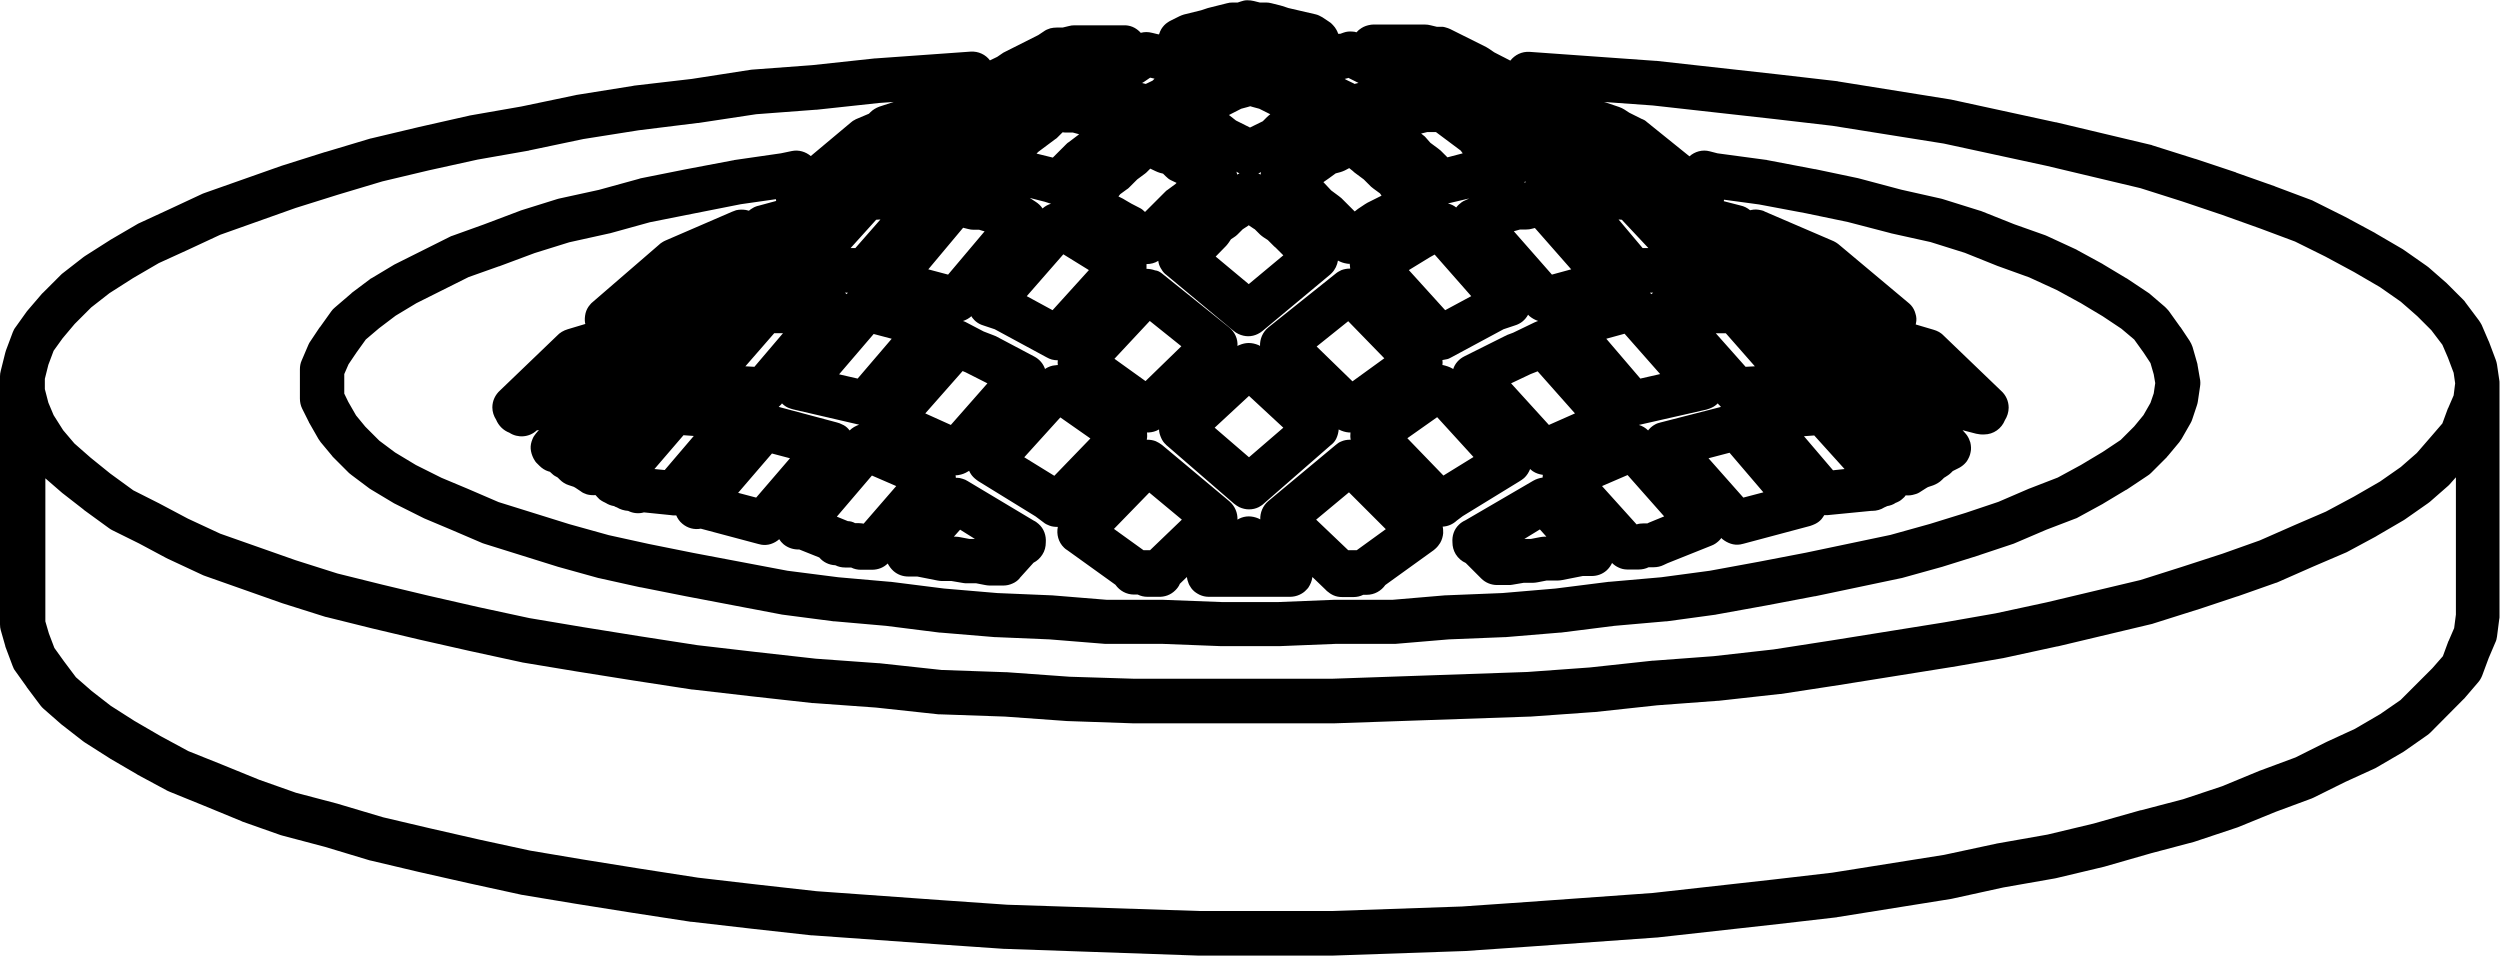 <?xml version="1.0" encoding="utf-8"?>
<!-- Generator: Adobe Illustrator 23.0.6, SVG Export Plug-In . SVG Version: 6.00 Build 0)  -->
<svg version="1.1" id="Filter" 	 viewBox="0 0 997.8 381.4" style="enable-background:new 0 0 997.8 381.4;" xml:space="preserve">
<title>Filter</title>
<path d="M531.7,381.4h-53.1c-0.1,0-0.2,0-0.3,0l-77.4-2.7c-0.1,0-0.2,0-0.3,0l-26.1-1.8l-50.4-3.6c-0.1,0-0.2,0-0.4,0l-24.3-2.7
	l-23.4-2.7c-0.1,0-0.2,0-0.3,0l-23.4-3.6l-22.6-3.6l-21.7-3.6c-0.1,0-0.3-0.1-0.4-0.1l-20.6-4.5l-19.9-4.5l-19-4.5
	c-0.2,0-0.3-0.1-0.5-0.1l-17.9-5.4l-17-4.5c-0.2-0.1-0.5-0.1-0.7-0.2l-15.3-5.4c-0.1-0.1-0.3-0.1-0.4-0.2l-15.3-6.3L67.7,316
	c-0.3-0.1-0.6-0.3-0.9-0.4l-11.7-6.3c-0.1,0-0.2-0.1-0.3-0.2L44,302.8c-0.1-0.1-0.2-0.1-0.3-0.2l-9.9-6.3c-0.2-0.2-0.5-0.3-0.7-0.5
	l-8.1-6.3c-0.1-0.1-0.3-0.2-0.4-0.3l-7.2-6.3c-0.5-0.4-0.9-0.9-1.3-1.4l-5.4-7.2c0-0.1-0.1-0.1-0.1-0.2l-4.5-6.3
	c-0.5-0.6-0.8-1.3-1.1-2.1l-2.7-7.2c-0.1-0.2-0.2-0.5-0.2-0.7l-1.8-6.3C0.1,250.9,0,250,0,249.2v-99c0-0.7,0.1-1.5,0.3-2.2l1.8-7.2
	c0.1-0.3,0.2-0.7,0.3-1l2.7-7.2c0.3-0.7,0.6-1.4,1.1-2l4.5-6.3c0.2-0.2,0.3-0.4,0.5-0.6l5.4-6.3c0.1-0.2,0.3-0.3,0.5-0.5l7.2-7.2
	c0.3-0.3,0.5-0.5,0.8-0.7l8.1-6.3c0.2-0.2,0.5-0.3,0.7-0.5l9.9-6.3c0.1-0.1,0.2-0.1,0.3-0.2l10.8-6.3c0.2-0.1,0.5-0.3,0.8-0.4
	l11.7-5.4l13.5-6.3c0.3-0.1,0.5-0.2,0.8-0.3l30.6-10.8c0.1,0,0.2-0.1,0.3-0.1l17.1-5.4c0,0,0.1,0,0.1,0l18-5.4
	c0.2,0,0.3-0.1,0.5-0.1l18.9-4.5l19.9-4.5c0.1,0,0.3-0.1,0.4-0.1l20.6-3.6l21.5-4.5c0.1,0,0.3-0.1,0.4-0.1l22.5-3.6
	c0.1,0,0.3,0,0.4-0.1l23.2-2.7l23.2-3.6c0.2,0,0.5-0.1,0.7-0.1l24.2-1.8l25.1-2.7c0.1,0,0.2,0,0.3,0l37.8-2.7c3.1-0.2,6,1.2,7.7,3.5
	l2.9-1.4l2.2-1.5c0.1-0.1,0.2-0.1,0.3-0.2c0,0,0,0,0,0c0,0,0,0,0,0c0,0,0,0,0,0c0,0,0,0,0,0c0,0,0,0,0,0c0,0,0,0,0,0c0,0,0,0,0,0
	c0,0,0,0,0,0c0,0,0,0,0,0s0,0,0,0c0,0,0,0,0,0c0,0,0,0,0,0c0,0,0,0,0,0c0,0,0,0,0,0c0,0,0,0,0,0c0,0,0,0,0,0c0,0,0,0,0,0
	c0,0,0,0,0,0c0,0,0,0,0,0c0,0,0,0,0,0c0,0,0,0,0,0c0,0,0,0,0,0c0,0,0,0,0,0c0,0,0,0,0,0c0,0,0,0,0,0c0,0,0,0,0,0c0,0,0,0,0,0
	c0,0,0,0,0,0c0,0,0,0,0,0c0,0,0,0,0,0c0,0,0,0,0,0c0,0,0,0,0,0c0,0,0,0,0,0c0,0,0,0,0,0c0,0,0,0,0,0c0,0,0,0,0,0c0,0,0,0,0,0
	c0,0,0,0,0,0c0,0,0,0,0,0c0,0,0,0,0,0c0,0,0,0,0,0c0,0,0,0,0,0l13.9-7l2.1-1.4c0.8-0.6,1.7-1,2.7-1.3c0.8-0.2,1.7-0.3,2.5-0.3h2.4
	l2.5-0.6c0.7-0.2,1.4-0.3,2.2-0.3h19.7c0.3,0,0.5,0,0.8,0c1.3,0.1,2.4,0.4,3.5,1c0.9,0.5,1.8,1.2,2.5,2c0.7-0.2,1.5-0.3,2.2-0.3
	c0.8,0,1.5,0.1,2.3,0.3l2.5,0.6h0.3c0.2-0.7,0.5-1.4,0.9-2.1c0.7-1.1,1.5-2,2.6-2.7c0.4-0.3,0.8-0.5,1.2-0.7l3.4-1.7
	c0.6-0.3,1.2-0.5,1.8-0.7l6.9-1.7l2.4-0.8c0.2-0.1,0.4-0.1,0.7-0.2l7.2-1.8c0.7-0.2,1.4-0.3,2.2-0.3h2.1l1.2-0.4
	c0.8-0.3,1.7-0.5,2.6-0.5c0.9,0,1.8,0.1,2.6,0.3l2.4,0.6h2.5c0.7,0,1.5,0.1,2.2,0.3l3.6,0.9c0.2,0.1,0.4,0.1,0.7,0.2l2.4,0.8
	L525,5.7c1,0.2,1.9,0.7,2.8,1.2l2.4,1.6c0.7,0.4,1.3,0.9,1.8,1.5c0.6,0.6,1,1.2,1.4,1.9c0.3,0.5,0.5,1,0.7,1.6h0.8l1.4-0.5
	c1.1-0.4,2.3-0.5,3.4-0.4c0.6,0,1.2,0.1,1.7,0.3c0.6-0.7,1.2-1.2,2-1.7c1.1-0.7,2.3-1.1,3.6-1.3c0.4-0.1,0.9-0.1,1.3-0.1h20.5
	c0.7,0,1.5,0.1,2.2,0.3l2.5,0.6h1.3c0.3,0,0.6,0,1,0h0c0,0,0,0,0,0c0,0,0,0,0,0c0,0,0,0,0,0c0,0,0,0,0,0c0,0,0,0,0,0c0,0,0,0,0,0
	c0,0,0,0,0,0c0,0,0,0,0,0c0,0,0,0,0,0l0,0c0.3,0,0.6,0.1,1,0.2c0.7,0.2,1.4,0.4,2,0.7l14.4,7.2c0.3,0.2,0.7,0.4,1,0.6l2.2,1.5
	l3.1,1.6c0.3,0.1,0.5,0.3,0.8,0.4l2.5,1.3c1.8-2.3,4.6-3.7,7.7-3.5l50.4,3.6c0.1,0,0.2,0,0.3,0l48.6,5.4l23.4,2.7
	c0.1,0,0.3,0,0.4,0.1l44.9,7.2c0.2,0,0.3,0.1,0.5,0.1l41.4,9c0.1,0,0.1,0,0.2,0l37.8,9c0.2,0,0.4,0.1,0.6,0.2l17.1,5.4
	c0,0,0.1,0,0.1,0l16.2,5.4c0,0,0.1,0,0.1,0.1l15.3,5.4c0.1,0,0.1,0,0.2,0.1l14.4,5.4c0.3,0.1,0.6,0.2,0.9,0.4l12.6,6.3
	c0.1,0,0.2,0.1,0.2,0.1l11.7,6.3c0.1,0,0.2,0.1,0.3,0.2l10.8,6.3c0.2,0.1,0.4,0.3,0.6,0.4l9,6.3c0.3,0.2,0.5,0.4,0.8,0.6l7.2,6.3
	c0.1,0.1,0.3,0.3,0.4,0.4l6.3,6.3c0.3,0.3,0.6,0.6,0.8,1l5.4,7.2c0.4,0.6,0.8,1.2,1.1,1.8l2.7,6.3c0.1,0.1,0.1,0.3,0.2,0.4l2.7,7.2
	c0.2,0.6,0.4,1.2,0.5,1.9l0.9,6.1c0.1,0.4,0.1,0.9,0.1,1.4c0,0.1,0,0.2,0,0.3v92.4c0,0.1,0,0.3,0,0.4c0,0.3,0,0.7-0.1,1l-0.9,7
	c-0.1,0.8-0.3,1.6-0.7,2.4l-2.6,6.1l-2.6,7c-0.4,1-0.9,1.9-1.6,2.7l-5.4,6.3c-0.1,0.2-0.3,0.3-0.5,0.5L970,292.4
	c-0.4,0.4-0.8,0.7-1.2,1l-9,6.3c-0.2,0.1-0.4,0.3-0.6,0.4l-10.8,6.3c-0.2,0.1-0.5,0.3-0.8,0.4l-11.6,5.3l-12.5,6.2
	c-0.3,0.1-0.6,0.3-0.9,0.4l-14.3,5.3l-15.2,6.2c-0.2,0.1-0.4,0.1-0.6,0.2l-16.2,5.4c-0.2,0.1-0.4,0.1-0.6,0.2l-17,4.5l-18.8,5.4
	c-0.1,0-0.3,0.1-0.4,0.1l-18.9,4.5c-0.2,0-0.4,0.1-0.5,0.1l-20.5,3.6l-20.5,4.5c-0.2,0-0.3,0.1-0.5,0.1l-45,7.2
	c-0.1,0-0.3,0-0.4,0.1l-23.4,2.7l-48.6,5.4c-0.1,0-0.2,0-0.3,0l-50.4,3.6l-26.2,1.8c-0.1,0-0.2,0-0.3,0l-52.2,1.8
	C531.9,381.4,531.8,381.4,531.7,381.4z M478.8,363.6h52.8l51.9-1.8l26-1.8l50.2-3.6l48.4-5.4l23.2-2.7l44.6-7.1l20.5-4.4
	c0.1,0,0.2,0,0.4-0.1l20.4-3.6l18.4-4.4l18.7-5.3c0.1,0,0.1,0,0.2,0l16.8-4.4l15.6-5.2l15-6.2c0.1,0,0.2-0.1,0.3-0.1l14-5.2
	l12.2-6.1c0.1,0,0.2-0.1,0.2-0.1l11.3-5.2l10.1-5.9l8.1-5.6l12.7-12.7l4.2-4.8l2.1-5.7c0-0.1,0.1-0.3,0.2-0.4l2.2-5.1l0.7-5.4v-54.8
	l-2.4,2.7c-0.3,0.3-0.5,0.6-0.8,0.8l-7.2,6.3c-0.2,0.2-0.5,0.4-0.8,0.6l-9,6.3c-0.2,0.1-0.4,0.3-0.6,0.4l-10.8,6.3
	c-0.1,0.1-0.2,0.1-0.3,0.2l-11.7,6.3c-0.2,0.1-0.5,0.2-0.7,0.3l-12.6,5.4l-14.3,6.3c-0.2,0.1-0.4,0.2-0.6,0.2l-15.3,5.4
	c0,0-0.1,0-0.1,0l-16.2,5.4c0,0-0.1,0-0.1,0l-17.1,5.4c-0.2,0.1-0.4,0.1-0.6,0.2l-37.8,9c-0.1,0-0.1,0-0.2,0l-20.7,4.5
	c-0.1,0-0.2,0-0.4,0.1l-20.7,3.6c0,0-0.1,0-0.1,0l-45,7.2l-23.5,3.6c-0.1,0-0.2,0-0.4,0l-24.3,2.7c-0.1,0-0.2,0-0.3,0l-24.2,1.8
	l-25,2.7c-0.1,0-0.2,0-0.3,0l-25.2,1.8c-0.1,0-0.2,0-0.3,0l-78.3,2.7c-0.1,0-0.2,0-0.3,0h-79.2c-0.1,0-0.2,0-0.3,0l-26.1-0.9
	c-0.1,0-0.2,0-0.3,0l-25-1.8l-25.9-0.9c-0.2,0-0.4,0-0.6,0l-25-2.7l-25-1.8c-0.1,0-0.2,0-0.4,0l-24.3-2.7l-23.4-2.7
	c-0.1,0-0.2,0-0.3,0l-23.4-3.6l-22.6-3.6l-21.7-3.6c-0.1,0-0.3-0.1-0.4-0.1l-20.7-4.5l-19.9-4.5l-19-4.5l-18.1-4.5
	c-0.2,0-0.4-0.1-0.5-0.1l-17.1-5.4c-0.1,0-0.2-0.1-0.3-0.1l-30.6-10.8c-0.3-0.1-0.5-0.2-0.8-0.3l-13.5-6.3c-0.2-0.1-0.3-0.2-0.5-0.2
	l-11.6-6.2l-10.7-5.3c-0.4-0.2-0.9-0.5-1.3-0.8l-9.9-7.2c-0.1-0.1-0.2-0.1-0.2-0.2l-8.1-6.3c-0.1-0.1-0.3-0.2-0.4-0.3l-6.8-5.9V248
	l1.4,4.8l2.2,5.8l3.8,5.3l4.8,6.4l6.3,5.5l7.6,5.9l9.4,6l10.5,6.1l11.1,6l13,5.2l15.2,6.2l14.7,5.2l16.7,4.4c0.1,0,0.2,0.1,0.3,0.1
	l17.8,5.3l18.7,4.4l19.7,4.5l20.3,4.4l21.4,3.6l22.4,3.6l23.2,3.6l23.2,2.7l24.1,2.7l50.2,3.6l25.9,1.8L478.8,363.6z M452.7,270.9
	h78.9l78-2.7l24.9-1.8l25-2.7c0.1,0,0.2,0,0.3,0l24.1-1.8l24-2.7l23.2-3.6l44.9-7.2l20.5-3.6l20.4-4.4l37.4-8.9l16.7-5.3L887,221
	l14.9-5.3l14.1-6.2l12.3-5.3l11.2-6l10.4-6l8.3-5.8l6.4-5.6l5.9-6.8l4.3-5l2.1-5.7c0-0.1,0.1-0.3,0.2-0.4l2.2-5.1l0.6-4.8l-0.6-4.2
	l-2.3-6.1l-2.2-5.1l-4.4-5.8l-5.6-5.6l-6.6-5.8l-8.3-5.8l-10.3-6l-11.5-6.2l-12.1-6l-13.9-5.2L887,85.8L871,80.4l-16.7-5.3
	l-37.4-8.9l-41.1-8.9l-44.5-7.1l-23.2-2.7l-48.4-5.4l-19.5-1.4l0.7,0.2c0.2,0.1,0.4,0.1,0.6,0.2l4.7,1.6c0.8,0.3,1.5,0.6,2.1,1
	l2,1.3c0.1,0,0.1,0.1,0.2,0.1l4.8,2.4c0.1,0,0.2,0.1,0.3,0.1c0.3,0.1,0.5,0.3,0.8,0.4c0.3,0.2,0.6,0.4,0.9,0.7l17,13.7
	c2.1-1.9,5.2-2.8,8.1-2l3.1,0.8l19.3,2.6c0.2,0,0.3,0,0.5,0.1l18.9,3.6c0.1,0,0.1,0,0.2,0l17.1,3.6c0.1,0,0.3,0.1,0.4,0.1l16.9,4.5
	l16,3.6c0.2,0.1,0.5,0.1,0.7,0.2l14.4,4.5c0.2,0.1,0.4,0.1,0.7,0.2l13.3,5.3l12.4,4.4c0.2,0.1,0.5,0.2,0.7,0.3l11.7,5.4
	c0.2,0.1,0.4,0.2,0.5,0.3l9.9,5.4c0.1,0.1,0.2,0.1,0.3,0.2l9,5.4c0.1,0.1,0.2,0.1,0.4,0.2l8.1,5.4c0.3,0.2,0.6,0.4,0.9,0.6l6.3,5.4
	c0.5,0.5,1,1,1.5,1.6l4.5,6.3c0.1,0.1,0.1,0.2,0.2,0.2l3.6,5.4c0.5,0.8,0.9,1.6,1.2,2.5l1.8,6.3c0.1,0.3,0.2,0.7,0.2,1l0.9,5.2
	c0.1,0.5,0.2,1,0.2,1.6c0,0.5,0,1.1-0.1,1.6l-0.9,6.1c-0.1,0.5-0.2,1.1-0.4,1.6l-1.8,5.4c-0.2,0.6-0.4,1.1-0.7,1.6l-3.6,6.3
	c-0.3,0.5-0.6,0.9-0.9,1.3l-4.5,5.4c-0.2,0.2-0.4,0.4-0.5,0.6l-6.3,6.3c-0.4,0.4-0.9,0.8-1.4,1.1l-8.1,5.4c-0.1,0.1-0.2,0.2-0.4,0.2
	l-9,5.4c-0.1,0.1-0.2,0.1-0.3,0.2l-9.9,5.4c-0.3,0.2-0.7,0.4-1.1,0.5l-11.5,4.4l-12.4,5.3c-0.2,0.1-0.5,0.2-0.7,0.3l-13.5,4.5
	c-0.1,0-0.1,0-0.2,0.1l-14.4,4.5c-0.1,0-0.2,0.1-0.3,0.1l-16.2,4.5c-0.2,0-0.4,0.1-0.5,0.1l-34.2,7.2c-0.1,0-0.1,0-0.2,0l-18.9,3.6
	l-19.9,3.6c-0.1,0-0.3,0-0.4,0.1l-19.8,2.7c-0.1,0-0.3,0-0.4,0l-20.5,1.8l-21.4,2.7c-0.1,0-0.2,0-0.4,0l-21.6,1.8
	c-0.1,0-0.3,0-0.4,0l-22.3,0.9l-21.4,1.8c-0.2,0-0.5,0-0.7,0h-23.2l-22.3,0.9c-0.1,0-0.2,0-0.4,0h-22.5c-0.1,0-0.2,0-0.3,0
	l-23.2-0.9h-22.3c-0.2,0-0.5,0-0.7,0l-22.3-1.8l-21.4-0.9c-0.1,0-0.2,0-0.4,0l-21.6-1.8c-0.1,0-0.2,0-0.4,0l-21.4-2.7l-20.5-1.8
	c-0.1,0-0.3,0-0.4,0l-20.7-2.7c-0.2,0-0.3-0.1-0.5-0.1l-37.8-7.2l-18.1-3.6c-0.1,0-0.1,0-0.2,0l-16.2-3.6c-0.2,0-0.3-0.1-0.5-0.1
	l-16.2-4.5c-0.1,0-0.2-0.1-0.3-0.1l-28.8-9c-0.3-0.1-0.6-0.2-0.9-0.3l-12.6-5.4l-10.7-4.5c-0.2-0.1-0.4-0.2-0.6-0.3l-10.8-5.4
	c-0.2-0.1-0.4-0.2-0.6-0.3l-9-5.4c-0.3-0.2-0.5-0.3-0.8-0.5l-7.2-5.4c-0.3-0.3-0.7-0.5-1-0.8l-6.3-6.3c-0.2-0.2-0.4-0.4-0.5-0.6
	l-4.5-5.4c-0.3-0.4-0.6-0.8-0.9-1.3l-3.6-6.3c-0.1-0.1-0.2-0.3-0.2-0.4l-2.7-5.4c-0.6-1.2-0.9-2.6-0.9-4v-11.7
	c0-1.2,0.2-2.4,0.7-3.5l2.7-6.3c0.2-0.5,0.5-1,0.8-1.4l3.6-5.4c0.1-0.1,0.1-0.2,0.2-0.2l4.5-6.3c0.4-0.6,0.9-1.1,1.5-1.6l6.3-5.4
	c0.1-0.1,0.3-0.2,0.4-0.4l7.2-5.4c0.2-0.2,0.5-0.4,0.8-0.5l9-5.4c0.2-0.1,0.4-0.2,0.6-0.3l21.6-10.8c0.3-0.2,0.7-0.3,1-0.4l12.5-4.5
	l14.3-5.4c0.2-0.1,0.3-0.1,0.5-0.2l14.4-4.5c0.2-0.1,0.5-0.1,0.7-0.2l16-3.5l16-4.4c0.2-0.1,0.4-0.1,0.6-0.2l18-3.6l19-3.6
	c0.1,0,0.3,0,0.4-0.1l18.7-2.7l4.3-0.9c2.8-0.6,5.6,0.3,7.6,2l16-13.4c0.4-0.3,0.8-0.7,1.3-0.9c0.4-0.3,0.9-0.5,1.4-0.7l4.5-1.9
	l0.6-0.6c1-1,2.2-1.7,3.5-2.2l5.8-1.9l-5.7,0.4l-25,2.7c-0.1,0-0.2,0-0.3,0l-23.9,1.8l-23.1,3.5c-0.1,0-0.2,0-0.3,0L254.9,52
	l-22.1,3.5L211.4,60c-0.1,0-0.2,0-0.3,0.1l-20.5,3.6L171.1,68l-18.5,4.4l-17.7,5.3l-16.9,5.3L87.9,93.7l-13.1,6.1L63.4,105l-10.3,6
	l-9.4,6l-7.3,5.7l-6.6,6.6L25,135l-3.6,5l-2.1,5.6l-1.4,5.6v4.1l1.4,5.4l2.1,5l3.8,6l4.5,5.3l6.5,5.7L44,189l9.2,6.7l10.1,5.1
	c0.1,0,0.2,0.1,0.2,0.1L75,207l12.9,6l30.1,10.6l16.7,5.3l17.7,4.4l18.8,4.5l19.7,4.5l20.4,4.4l21.4,3.6l22.4,3.6l23.2,3.6l23.2,2.7
	l24.1,2.7l25,1.8c0.1,0,0.2,0,0.3,0l24.9,2.7l25.8,0.9c0.1,0,0.2,0,0.3,0l25,1.8L452.7,270.9z M487.9,240.3H510l22.3-0.9
	c0.1,0,0.2,0,0.4,0h23l21.2-1.8c0.1,0,0.3,0,0.4,0l22.3-0.9l21.2-1.8l21.4-2.7c0.1,0,0.2,0,0.3,0l20.5-1.8l19.4-2.6l19.6-3.6
	l18.7-3.6l33.8-7.1l15.8-4.4l14.2-4.4l13.1-4.4l12.3-5.3c0.1,0,0.2-0.1,0.3-0.1l11.1-4.3l9.2-5l8.7-5.2l7.2-4.8l5.4-5.4l3.7-4.5
	l2.8-4.9l1.3-3.8l0.6-4.1l-0.6-3.5l-1.3-4.5l-2.7-4.1l-3.8-5.3l-5.1-4.3l-7.5-5l-8.7-5.2l-9.5-5.2l-11.1-5.1l-12.2-4.4
	c-0.1,0-0.2-0.1-0.3-0.1l-13.2-5.3l-13.7-4.3l-15.8-3.5c-0.1,0-0.2-0.1-0.3-0.1l-16.9-4.4l-16.8-3.5l-18.6-3.5l-14-1.9
	c0,0.2-0.1,0.4-0.1,0.6l6.6,1.7c1.5,0.3,2.8,1,3.9,1.9c0.2,0,0.4-0.1,0.5-0.1c1.3-0.3,2.6-0.2,3.9,0.1c0.6,0.1,1.1,0.3,1.6,0.6
	L731,95.9c1.3,0.5,2.4,1.2,3.4,2.1l27.1,22.7c0.4,0.3,0.8,0.7,1.2,1.1c0.9,1,1.5,2.2,1.8,3.4c0.4,1.2,0.5,2.5,0.2,3.8
	c0,0.2-0.1,0.3-0.1,0.5l7.1,2.1c0.7,0.2,1.5,0.5,2.2,0.9c0.3,0.2,0.6,0.4,0.9,0.6c0.4,0.3,0.7,0.6,1,0.9l22.9,22c1.8,1.6,3,4,3,6.7
	c0,1.8-0.6,3.6-1.5,5c-1.3,3.3-4.5,5.7-8.3,5.7h-0.7c-0.4,0-0.9,0-1.3-0.1c-0.4-0.1-0.8-0.1-1.2-0.2l-5.4-1.4l0.9,1
	c0.3,0.3,0.6,0.7,0.9,1.1c0.6,0.9,1,1.8,1.3,2.8c0.3,1.3,0.4,2.7,0.1,3.9c-0.2,1.3-0.8,2.5-1.5,3.6c-0.6,0.8-1.3,1.5-2.2,2.1
	c-0.4,0.3-0.8,0.5-1.2,0.7l-2.2,1.1l-0.7,0.7c-0.7,0.7-1.5,1.2-2.3,1.7l-0.5,0.3l-0.8,0.8c-1,1-2.2,1.7-3.5,2.2l-2.1,0.7l-0.7,0.4
	l-2.2,1.4c-0.7,0.5-1.5,0.9-2.4,1.1c-1.2,0.4-2.4,0.5-3.6,0.4c-0.3,0.5-0.7,0.9-1.2,1.3c-0.2,0.2-0.5,0.4-0.7,0.6
	c-0.4,0.3-0.9,0.6-1.4,0.8h0c0,0,0,0,0,0c0,0,0,0,0,0c0,0,0,0,0,0c0,0,0,0,0,0c0,0,0,0,0,0c0,0,0,0,0,0c0,0,0,0,0,0c0,0,0,0,0,0
	c0,0,0,0,0,0c-0.2,0.1-0.3,0.2-0.5,0.2c-0.1,0-0.2,0.1-0.2,0.1c-1,0.7-2.2,1.1-3.4,1.3c-0.3,0.2-0.7,0.3-1.1,0.5
	c-1.4,0.9-3.1,1.4-4.9,1.4h-0.4l-17.4,1.7c-0.2,0-0.5,0-0.7,0c-0.2,0-0.4,0-0.6,0c-0.3,0.5-0.7,1.1-1.1,1.6
	c-0.7,0.8-1.5,1.4-2.5,1.9c-0.7,0.3-1.3,0.6-2,0.8l-26.6,7.1c-0.4,0.1-0.8,0.2-1.3,0.3c-1.3,0.2-2.6,0.1-3.8-0.3
	c-1.2-0.4-2.3-1-3.3-1.8c-0.2-0.2-0.4-0.3-0.5-0.5c0,0.1-0.1,0.1-0.1,0.2c-0.6,0.8-1.4,1.5-2.3,2.1c-0.5,0.3-1,0.6-1.6,0.8l-17.5,7
	l-1.5,0.7c-1.2,0.6-2.6,0.9-4,0.9H658c-1.2,0.6-2.6,0.9-3.9,0.9h-4.5c-0.1,0-0.1,0-0.2,0c-1.2,0-2.4-0.3-3.4-0.8
	c-0.9-0.4-1.8-1-2.6-1.8c-0.5,1.1-1.3,2.2-2.2,3c-1.7,1.5-3.8,2.2-5.9,2.2h0h-3.6l-8.1,1.6c-0.6,0.1-1.2,0.2-1.8,0.2h-4.5l-3.6,0.7
	c-0.6,0.1-1.2,0.2-1.7,0.2h-3.8l-4.7,0.8c-0.5,0.1-1,0.1-1.5,0.1h-4.4c0,0,0,0-0.1,0c-2.3,0-4.6-0.9-6.3-2.6l-6.2-6.2
	c-1.6-0.7-3-1.9-4-3.5c-0.9-1.5-1.3-3.1-1.3-4.7c-0.2-2.6,0.6-5.2,2.6-7.1c0.7-0.7,1.6-1.3,2.5-1.7l27.1-15.8
	c1.2-0.7,2.5-1.1,3.8-1.3c0-0.4,0-0.8,0.1-1.1c-0.1,0-0.2,0-0.2,0c-1.3-0.2-2.6-0.6-3.8-1.4c-0.4-0.3-0.8-0.6-1.1-0.9
	c-0.5,1.3-1.3,2.6-2.4,3.6c-0.6,0.5-1.3,1-2,1.4l-22.5,13.8l-2.4,1.8c-1.6,1.5-3.6,2.3-5.6,2.4c0.2,0.8,0.2,1.7,0.2,2.6
	c-0.1,1.3-0.5,2.7-1.2,3.9c-0.5,0.8-1.1,1.6-1.9,2.3c-0.2,0.2-0.5,0.4-0.7,0.6l-19.3,13.9c-1.6,2.3-4.3,3.9-7.4,3.9h-0.8
	c-0.1,0-0.1,0-0.2,0h-0.4c-1.2,0.6-2.5,0.9-3.9,0.9h-4.5c-1.2,0-2.4-0.2-3.5-0.7c-0.9-0.4-1.8-1-2.6-1.7c-0.2-0.2-0.3-0.3-0.5-0.5
	c0,0,0,0,0,0l0,0c-0.1-0.1-0.1-0.1-0.2-0.2l-5.1-4.9c-0.1,0.8-0.3,1.6-0.6,2.3l0,0c0,0,0,0,0,0c-0.3,0.7-0.6,1.3-1,1.9l0,0
	c0,0,0,0,0,0c0,0,0,0,0,0c0,0,0,0,0,0c-0.2,0.3-0.5,0.6-0.8,0.9c0,0,0,0,0,0c0,0,0,0,0,0c-0.8,0.9-1.7,1.5-2.8,2
	c-1.1,0.5-2.4,0.8-3.7,0.8c0,0-0.1,0-0.1,0c0,0,0,0,0,0h-31.4c0,0,0,0,0,0h-0.9c0,0-0.1,0-0.1,0c-1.3,0-2.5-0.3-3.6-0.8
	c-1-0.5-2-1.1-2.8-2c-0.3-0.3-0.5-0.6-0.7-0.9c0,0,0,0,0,0c0,0,0,0,0,0c0,0,0,0,0,0l0,0c-0.4-0.6-0.8-1.2-1-1.9
	c-0.3-0.7-0.5-1.5-0.6-2.3l-2.8,2.7c-0.4,1-1,1.8-1.8,2.6c-1.9,1.9-4.3,2.7-6.8,2.6c-0.2,0-0.3,0-0.5,0H458c-1.4,0-2.7-0.3-3.9-0.9
	h-0.5c-0.1,0-0.1,0-0.2,0h-0.8c-3,0-5.7-1.5-7.4-3.9l-19.2-13.8c-0.5-0.3-0.9-0.6-1.3-1c-2.3-2.2-3.1-5.4-2.5-8.3
	c-1.1,0-2.3-0.1-3.3-0.5c-0.8-0.3-1.7-0.7-2.4-1.3l-3.2-2.4l-22.9-14.1c-0.3-0.2-0.6-0.4-0.8-0.6c-0.8-0.6-1.6-1.4-2.1-2.2
	c0,0,0,0,0,0c0,0,0,0,0,0c-0.3-0.4-0.5-0.9-0.7-1.3c-0.2,0.1-0.3,0.2-0.5,0.3c-1.1,0.7-2.4,1.2-3.7,1.4c-0.4,0.1-0.8,0.1-1.2,0.1
	c0,0.3,0.1,0.7,0.1,1c0.6,0,1.1,0,1.6,0.1h0c0,0,0,0,0,0c0,0,0,0,0,0c0.4,0.1,0.7,0.2,1.1,0.3c0.7,0.2,1.4,0.5,2,0.9l26.4,15.8
	c0.7,0.3,1.3,0.8,1.9,1.3c2.2,1.9,3.1,4.7,2.9,7.4c0,1.7-0.4,3.4-1.4,4.9c-0.9,1.4-2.1,2.5-3.5,3.2l-5.5,6.1c0,0.1-0.1,0.1-0.1,0.2
	c-0.8,0.9-1.8,1.6-2.8,2c-1.1,0.5-2.3,0.8-3.6,0.8c0,0-0.1,0-0.1,0H395c-0.6,0-1.2-0.1-1.8-0.2l-3.6-0.7H386c-0.5,0-1,0-1.5-0.1
	l-4.7-0.8h-3.8c-0.6,0-1.2-0.1-1.8-0.2l-8.1-1.6h-3.6c-2.1,0-4.2-0.7-5.9-2.2c-1-0.9-1.7-1.9-2.3-3c-1.6,1.6-3.8,2.5-6.3,2.5
	c0,0,0,0,0,0h-4.4c-1.4,0-2.7-0.3-3.9-0.9h-2.4c-1.4,0-2.7-0.3-3.9-0.9c-2.6-0.1-4.9-1.3-6.4-3.1l-8-3.2c-2.2,0.1-4.5-0.6-6.3-2.1
	c-0.7-0.6-1.3-1.3-1.7-2c0,0,0,0,0,0c-1,0.9-2.1,1.5-3.3,1.9c-1.2,0.4-2.5,0.5-3.8,0.3c-0.4-0.1-0.9-0.2-1.3-0.3l-22.9-6.1
	c-2.6,0.5-5.3-0.2-7.4-2c-1.1-0.9-1.9-2.1-2.4-3.3c-0.3,0-0.6,0-0.9,0c-0.4,0-0.8,0-1.2-0.1l-10.8-1.1c-2,0.6-4.3,0.4-6.3-0.6
	c-1.6-0.1-3.2-0.6-4.5-1.4c-0.4-0.1-0.8-0.3-1.1-0.5c-1.2-0.2-2.3-0.6-3.4-1.3c-0.1,0-0.2-0.1-0.2-0.1l0,0c0,0,0,0,0,0c0,0,0,0,0,0
	c0,0,0,0,0,0c0,0,0,0,0,0c0,0,0,0,0,0c-0.5-0.2-1-0.5-1.5-0.8c0,0,0,0,0,0c0,0,0,0,0,0c0,0,0,0,0,0c0,0,0,0,0,0
	c-0.4-0.3-0.8-0.5-1.1-0.9c-0.4-0.4-0.8-0.8-1.2-1.3c-1.2,0.1-2.4,0-3.5-0.3c-0.8-0.3-1.7-0.6-2.4-1.2l-2.1-1.4l-0.7-0.4l-2.1-0.7
	c-1.3-0.4-2.5-1.2-3.5-2.2l-0.8-0.8l-0.5-0.3c-0.9-0.4-1.6-1-2.3-1.7l-0.3-0.3l-0.7-0.2c-1.3-0.4-2.5-1.2-3.5-2.2l-0.8-0.8
	c-0.7-0.6-1.2-1.4-1.6-2.2c-0.6-1.2-1-2.5-1.1-3.8c0,0,0,0,0,0c0,0,0,0,0,0c-0.1-1.3,0.2-2.6,0.7-3.8c0.3-0.8,0.8-1.6,1.4-2.3
	l1.2-1.4l-0.9,0.2c-3,2.8-7.6,3.1-10.9,0.9c-2.4-0.9-4.3-2.8-5.3-5.2c-0.9-1.4-1.5-3.1-1.5-4.9c0-2.7,1.2-5.1,3.1-6.8l22.7-21.8
	c1.1-1.2,2.6-2.1,4.3-2.6l7-2.1c0-0.1,0-0.2-0.1-0.4c-0.2-1.3-0.1-2.6,0.2-3.9c0.3-1.2,0.9-2.4,1.8-3.4c0.3-0.4,0.7-0.8,1.1-1.1
	L263,97.7c0.4-0.4,0.8-0.7,1.3-1c0.4-0.3,0.9-0.5,1.3-0.7c0,0,0,0,0,0c0,0,0,0,0,0c0,0,0,0,0,0c0,0,0,0,0,0c0,0,0,0,0,0l26.6-11.5
	c0.5-0.2,1.1-0.4,1.6-0.6c1.3-0.3,2.6-0.3,3.9-0.1c0.4,0.1,0.8,0.2,1.2,0.3c0.5-0.4,1-0.8,1.6-1.1c0.3-0.2,0.7-0.4,1-0.5
	c0.4-0.2,0.9-0.3,1.3-0.4l7-1.9c-0.1-0.2-0.1-0.4-0.1-0.7c0,0,0,0,0,0l-14,2L277,85.2l-17.6,3.5l-15.9,4.4c-0.2,0-0.3,0.1-0.5,0.1
	l-15.8,3.5l-13.8,4.3l-14.2,5.3c0,0-0.1,0-0.1,0l-12.1,4.3l-20.8,10.4l-8.3,5l-6.6,5l-5.3,4.5l-3.8,5.3l-3.1,4.6l-1.7,3.9v7.8
	l1.6,3.3l3.1,5.4l3.7,4.5l5.6,5.6l6.3,4.7l8.3,5l10.2,5.1l10.5,4.4l12.3,5.3l28.2,8.8l15.8,4.4l15.9,3.5l17.9,3.6l37.5,7.1l20.3,2.6
	l20.5,1.8c0.1,0,0.2,0,0.3,0l21.4,2.7l21.2,1.8l21.4,0.9c0.1,0,0.2,0,0.3,0l22.1,1.8h22.1c0.1,0,0.2,0,0.3,0L487.9,240.3z
	 M538.1,219.6h3.4l11.6-8.4l-14.7-14.7l-13.1,10.9L538.1,219.6z M456.4,219.6h2.6l12.7-12.2l-13-10.8l-14.1,14.5L456.4,219.6z
	 M608.4,215.1h2.6l3.6-0.7c0.6-0.1,1.2-0.2,1.7-0.2h0.9l-2.6-2.9L608.4,215.1z M386.9,215.1h2.2l-5.9-3.7l-2.5,2.8h0.8
	c0.6,0,1.2,0.1,1.7,0.2L386.9,215.1z M639.4,194l13.8,15.3c0.9-0.3,1.8-0.4,2.8-0.4h1.5c0.1,0,0.2-0.1,0.2-0.1
	c0.1-0.1,0.3-0.1,0.4-0.2l6.1-2.5l-14.6-16.5L639.4,194z M341.3,208.8h1.5c0.6,0,1.3,0.1,1.9,0.2l13-15l-9.7-4.2l-14,16.4l4.4,1.8
	C339.4,208,340.4,208.3,341.3,208.8z M463.8,177.6l26.9,22.5c2.2,1.9,3.3,4.6,3.2,7.3c0.2-0.1,0.5-0.3,0.7-0.4
	c1.2-0.6,2.5-0.9,3.8-0.9c0,0,0,0,0,0c1.3,0,2.6,0.3,3.8,0.8c0.3,0.1,0.5,0.3,0.8,0.4c-0.1-2.7,1-5.4,3.2-7.3l26.9-22.4
	c0.7-0.6,1.4-1.1,2.2-1.4c1.1-0.5,2.3-0.7,3.5-0.7c0,0,0,0,0.1,0c0.1,0,0.1,0,0.2,0c-0.2-0.9-0.2-1.9-0.1-2.9c-0.2,0-0.5,0-0.7,0
	c-1.3-0.1-2.6-0.5-3.8-1.1c-0.1,0-0.1-0.1-0.2-0.1c-0.1,1.2-0.4,2.4-0.9,3.5c-0.4,0.9-1,1.7-1.8,2.4c-0.2,0.1-0.3,0.3-0.5,0.4
	L504.4,201c-0.6,0.6-1.3,1-2,1.4c0,0,0,0,0,0c-1.2,0.6-2.5,0.9-3.9,0.9c0,0,0,0,0,0c-1.3,0-2.6-0.3-3.9-0.9
	c-0.7-0.4-1.4-0.8-2.1-1.4l-26.8-23.2c-0.1-0.1-0.3-0.2-0.4-0.4c-0.8-0.7-1.4-1.6-1.8-2.5c0,0,0,0,0,0c0,0,0,0,0,0
	c-0.5-1.1-0.9-2.3-0.9-3.5c-0.1,0-0.1,0.1-0.2,0.1c-1.2,0.7-2.5,1-3.8,1.1c-0.3,0-0.5,0-0.8,0c0.1,0.9,0.1,1.9-0.1,2.9
	c0.1,0,0.2,0,0.3,0c0,0,0,0,0,0c1.1,0,2.3,0.2,3.3,0.6c0,0,0,0,0,0c0,0,0,0,0,0C462.2,176.5,463,177,463.8,177.6z M681.9,182.9
	l13.9,15.7l8-2.1l-13.5-15.8L681.9,182.9z M294.6,196.7l7.2,1.9l13.5-15.7l-7.2-1.9L294.6,196.7z M408.8,182.5l12,7.4l14.4-14.9
	l-12-8.4L408.8,182.5z M561.7,174.9l14.4,14.9l12-7.4l-14.5-15.9L561.7,174.9z M720,174.1l11.6,13.6l4.6-0.5l-12.1-13.4L720,174.1z
	 M261.2,187.2l4.1,0.4l11.6-13.6l-4.1-0.3L261.2,187.2z M484.8,170.7l13.7,11.8l13.7-11.8l-13.7-12.7L484.8,170.7z M338.6,171.2
	c0.2,0.2,0.3,0.4,0.5,0.6c1.1-1.1,2.4-1.8,3.8-2.3l-26.3-6.1c-0.7-0.2-1.4-0.4-2.1-0.7c-0.9-0.4-1.7-1-2.4-1.7l-0.3,0.4
	c-0.1,0.1-0.2,0.2-0.3,0.3c-0.2,0.2-0.5,0.5-0.7,0.7l23.2,6.2c0.7,0.2,1.4,0.4,2.1,0.8C337.1,169.8,338,170.5,338.6,171.2z
	 M654.1,169.6c1.4,0.4,2.7,1.2,3.7,2.2c0.1-0.2,0.3-0.4,0.4-0.5c0.7-0.8,1.5-1.4,2.4-1.9c0.7-0.4,1.4-0.6,2.2-0.8l24.1-6.2
	c-0.2-0.1-0.3-0.3-0.5-0.5c-0.1-0.1-0.2-0.3-0.4-0.4l-0.4-0.5c-0.7,0.7-1.5,1.3-2.4,1.7c-0.7,0.3-1.4,0.6-2.2,0.8L654.1,169.6z
	 M603.1,153l15.1,16.6l10.4-4.6l-14.9-16.8l-2.8,1.1L603.1,153z M369.3,165l10.2,4.6l14.6-16.6l-8.7-4.4l-1.2-0.5L369.3,165z
	 M444.8,143.2l12.4,8.9l14.3-13.9l-12.6-10.1L444.8,143.2z M525.5,138.3l14.3,13.9l12.7-9.2l-14.4-14.8L525.5,138.3z M641.1,135.2
	l13.6,15.9l7.9-1.8l-14.2-16.1L641.1,135.2z M334.9,149.4l7.4,1.7l13.6-15.9l-7.2-1.9L334.9,149.4z M579.7,147.1
	c0.1,0.1,0.2,0.1,0.3,0.2c0.7-2.2,2.3-4,4.5-5.1l16.2-8.1c0.3-0.1,0.5-0.2,0.8-0.4l2.4-0.9l8.5-4.1c0.2-0.1,0.4-0.2,0.7-0.3
	c0,0,0,0,0,0c0,0,0,0,0,0c0,0,0,0,0,0c0,0,0,0,0,0c0.3-0.1,0.5-0.2,0.8-0.3c-1.2-0.4-2.3-1-3.3-1.8c0,0,0,0,0,0
	c-0.2-0.2-0.5-0.4-0.7-0.7c-0.3,0.6-0.7,1.1-1.1,1.6c-0.7,0.8-1.5,1.5-2.5,2c-0.5,0.3-1.1,0.5-1.7,0.7l-4.5,1.5l-20.8,11.2
	c-0.7,0.4-1.3,0.7-2,0.8c-0.5,0.1-1.1,0.2-1.6,0.3c0.1,0.7,0.1,1.3,0,2c0.1,0,0.2,0,0.2,0C577.2,146,578.5,146.4,579.7,147.1
	C579.7,147.1,579.7,147.1,579.7,147.1C579.7,147.1,579.7,147.1,579.7,147.1z M392.6,132.3l3.9,1.5c0.3,0.1,0.7,0.3,1,0.4l15.3,8.1
	c2.1,1.1,3.6,2.9,4.3,5c0.1-0.1,0.2-0.1,0.2-0.2c1.2-0.7,2.4-1.2,3.8-1.3c0.2,0,0.5,0,0.7-0.1c0.1,0,0.2,0,0.4,0
	c-0.1-0.6-0.1-1.3,0-1.9c-0.8,0-1.6-0.1-2.4-0.3c-0.7-0.2-1.4-0.5-2.1-0.9l-20.7-11.2l-4.5-1.5c-0.6-0.2-1.2-0.4-1.7-0.7
	c-0.9-0.5-1.8-1.2-2.4-2c-0.3-0.3-0.5-0.6-0.7-1c0,0,0,0,0,0c-1,0.9-2.1,1.5-3.3,1.9c0,0-0.1,0-0.1,0c0.6,0.2,1.2,0.4,1.8,0.8
	L392.6,132.3z M684.8,133l11.9,13.4l3.7-0.2L688.8,133H684.8z M297.5,146.2l3.6,0.2l11.4-13.4h-3.5L297.5,146.2z M463.7,109.1
	l26.9,21.6c2.3,1.9,3.5,4.6,3.3,7.4c0.3-0.2,0.5-0.3,0.8-0.4c0,0,0,0,0,0c0,0,0,0,0,0c1.2-0.5,2.4-0.8,3.7-0.8
	c1.3,0,2.6,0.3,3.8,0.8c0,0,0,0,0,0c0,0,0,0,0,0c0.2,0.1,0.5,0.2,0.7,0.4c-0.1-2.7,1-5.5,3.3-7.4l26.9-21.5c0.7-0.6,1.5-1,2.3-1.4
	c0,0,0,0,0,0c1.1-0.4,2.2-0.6,3.3-0.6c0,0,0,0,0.1,0c0,0,0.1,0,0.1,0c0-0.3-0.1-0.6-0.1-0.9c0-0.3-0.1-0.7-0.1-1
	c-0.4,0-0.8,0-1.2-0.1c-1.3-0.2-2.4-0.6-3.5-1.2c-0.3,1.8-1.1,3.6-2.5,5c-0.4,0.4-0.7,0.7-1.1,1l-26.4,22c-0.6,0.5-1.3,1-2,1.3
	c-1.2,0.6-2.5,0.9-3.8,0.9c0,0,0,0,0,0c-1.3,0-2.6-0.3-3.9-0.9c-0.7-0.3-1.4-0.8-2-1.3l-26.8-22.3c-0.1-0.1-0.2-0.2-0.4-0.3
	c-0.8-0.7-1.4-1.6-1.9-2.5c0,0,0,0,0,0c0,0,0,0,0,0c-0.5-0.9-0.8-1.8-0.9-2.8c-1.4,0.9-3,1.3-4.7,1.3c0,0,0,0,0,0c0,0.2,0,0.4,0,0.5
	c0,0.5,0,0.9,0,1.4c1.1,0,2.3,0.2,3.4,0.6c0,0,0,0,0,0C462.1,108,462.9,108.5,463.7,109.1z M562.3,107.8l14.5,16l10.4-5.6
	l-14.6-16.6l-1.8,1L562.3,107.8z M409.8,118.2l10.3,5.6l14.5-16l-10.2-6.3L409.8,118.2z M337.2,116.8c0.3,0.2,0.5,0.4,0.7,0.6
	l0.5-0.6H337.2z M658.7,117l0.4,0.4c0.2-0.2,0.5-0.4,0.7-0.6h-1.2C658.6,116.9,658.6,117,658.7,117z M485.2,102.4l13.2,11l13.8-11.5
	l-3.1-3.1c-0.3-0.2-0.6-0.5-0.8-0.7l-2.3-2.3l-1.7-1.1c-0.5-0.3-0.9-0.7-1.4-1.1l-2-2c-0.1-0.1-0.2-0.2-0.3-0.2l-1.8-1.2
	c-0.2-0.1-0.3-0.2-0.4-0.3c-0.1,0.1-0.3,0.2-0.4,0.3l-2,1.3l-2.1,2.1c-0.4,0.4-0.9,0.8-1.4,1.1l-1.2,0.8l-0.8,1.2
	c-0.3,0.5-0.7,0.9-1.1,1.4L485.2,102.4z M604.2,92.3l15.2,17.3l7.7-2.1l-14.5-16.5l-1.2,0.3c-0.7,0.2-1.4,0.3-2.2,0.3h-2.5
	L604.2,92.3z M370.5,107.5l7.9,2.1L393,92.3l-0.2,0c-0.2-0.1-0.4-0.1-0.7-0.2l-1.3-0.4h-2.2c-0.7,0-1.5-0.1-2.2-0.3l-2-0.5
	L370.5,107.5z M655.6,99h2.3l-10.6-11.3l-1.3-0.1L655.6,99z M339.5,99h1.9l10-11.4l-1.7,0.1L339.5,99z M451.6,81.3l3.1,1.6
	c0.9,0.4,1.6,1,2.3,1.7l8.1-8.1c0.3-0.3,0.6-0.6,1-0.8l3.1-2.3l0.4-0.4l-2.1-1c-0.9-0.4-1.6-1-2.3-1.7l-1-1l-1.2-0.3
	c-0.6-0.2-1.2-0.4-1.8-0.7l-2.1-1l-1.2,1.2c-0.3,0.3-0.6,0.6-0.9,0.8l-3.1,2.3l-3.2,3.2c-0.3,0.3-0.6,0.6-1,0.8l-2.6,1.9l-0.7,0.9
	l1.8,0.9c0.3,0.2,0.7,0.4,1,0.6L451.6,81.3z M531.3,76l3.1,2.3c0.3,0.3,0.7,0.5,1,0.8l5.3,5.3l1-0.8c0.1-0.1,0.3-0.2,0.4-0.3
	l2.7-1.8c0.3-0.2,0.6-0.4,1-0.6l5.6-2.8l-0.6-0.9l-2.6-1.9c-0.3-0.3-0.7-0.5-1-0.8l-2.9-2.9l-3.5-2.6c-0.3-0.2-0.5-0.4-0.8-0.7
	l-1.5-1.2l-1.7,0.9c-0.6,0.3-1.2,0.5-1.8,0.7l-1.9,0.5l-2.2,1.6c-0.1,0.1-0.3,0.2-0.4,0.3l-2.3,1.6L531.3,76z M413.3,80.5
	c1.1,0.7,2.1,1.6,2.8,2.7c1-0.9,2.1-1.5,3.4-1.9c-0.1,0-0.3-0.1-0.4-0.1l-2.2-0.7L411,79L413.3,80.5z M577.9,81.2
	c1.2,0.3,2.3,0.8,3.3,1.6c0.6-0.8,1.4-1.5,2.2-2.1c0.4-0.2,0.7-0.5,1.1-0.6l1.9-0.9L577.9,81.2z M608.7,72.4
	c-0.1,0.2-0.3,0.3-0.4,0.5c0,0,0,0,0,0l0.7-0.2L608.7,72.4z M493.5,68.5c0.1,0.4,0.2,0.8,0.3,1.2c0.3-0.2,0.6-0.4,0.9-0.5
	c-0.1-0.1-0.3-0.1-0.4-0.2C494,68.9,493.8,68.7,493.5,68.5z M502.2,69.2c0.3,0.1,0.6,0.3,0.9,0.5c0.1-0.3,0.1-0.7,0.2-1l-0.8,0.4
	C502.5,69.1,502.3,69.1,502.2,69.2z M570.9,57l3.1,2.3c0.3,0.3,0.7,0.5,1,0.8l2.7,2.7l6.1-1.6l-0.8-1.1l-9.9-7.4c-0.3,0-0.6,0-0.9,0
	h-2.5l-2.5,0.6l0.5,0.4c0.3,0.3,0.7,0.5,1,0.8L570.9,57z M413.7,61.3l6.5,1.6l5.4-5.4c0.3-0.3,0.6-0.6,1-0.8l4.1-3.1l-0.3-0.1
	l-2.2-0.6h-2.5c-0.5,0-1,0-1.6-0.1l-2,2c-0.3,0.3-0.6,0.6-1,0.8l-6.7,5L413.7,61.3z M493.3,48.1l5.6,2.8l5.1-2.5l1.7-1.7
	c0.4-0.4,0.8-0.7,1.3-1.1l-4.4-2.2l-2.6-0.7c-0.3-0.1-0.7-0.2-1-0.3c-0.3,0.1-0.7,0.2-1,0.3l-2.6,0.7l-4.9,2.5L493.3,48.1z
	 M537.4,31.9l2.9,1.4c0.1,0.1,0.2,0.1,0.3,0.2l1.6-0.4l-4-2c-0.1,0-0.2,0-0.3,0.1l-1.2,0.3L537.4,31.9z M455.7,33.1l1.6,0.4l2.7-1.3
	l0.8-0.8l-1.7-0.4l-0.2,0.1l-2.2,1.5c-0.3,0.2-0.5,0.3-0.8,0.5c0,0,0,0,0,0C455.8,33,455.8,33.1,455.7,33.1L455.7,33.1z"/>
</svg>
